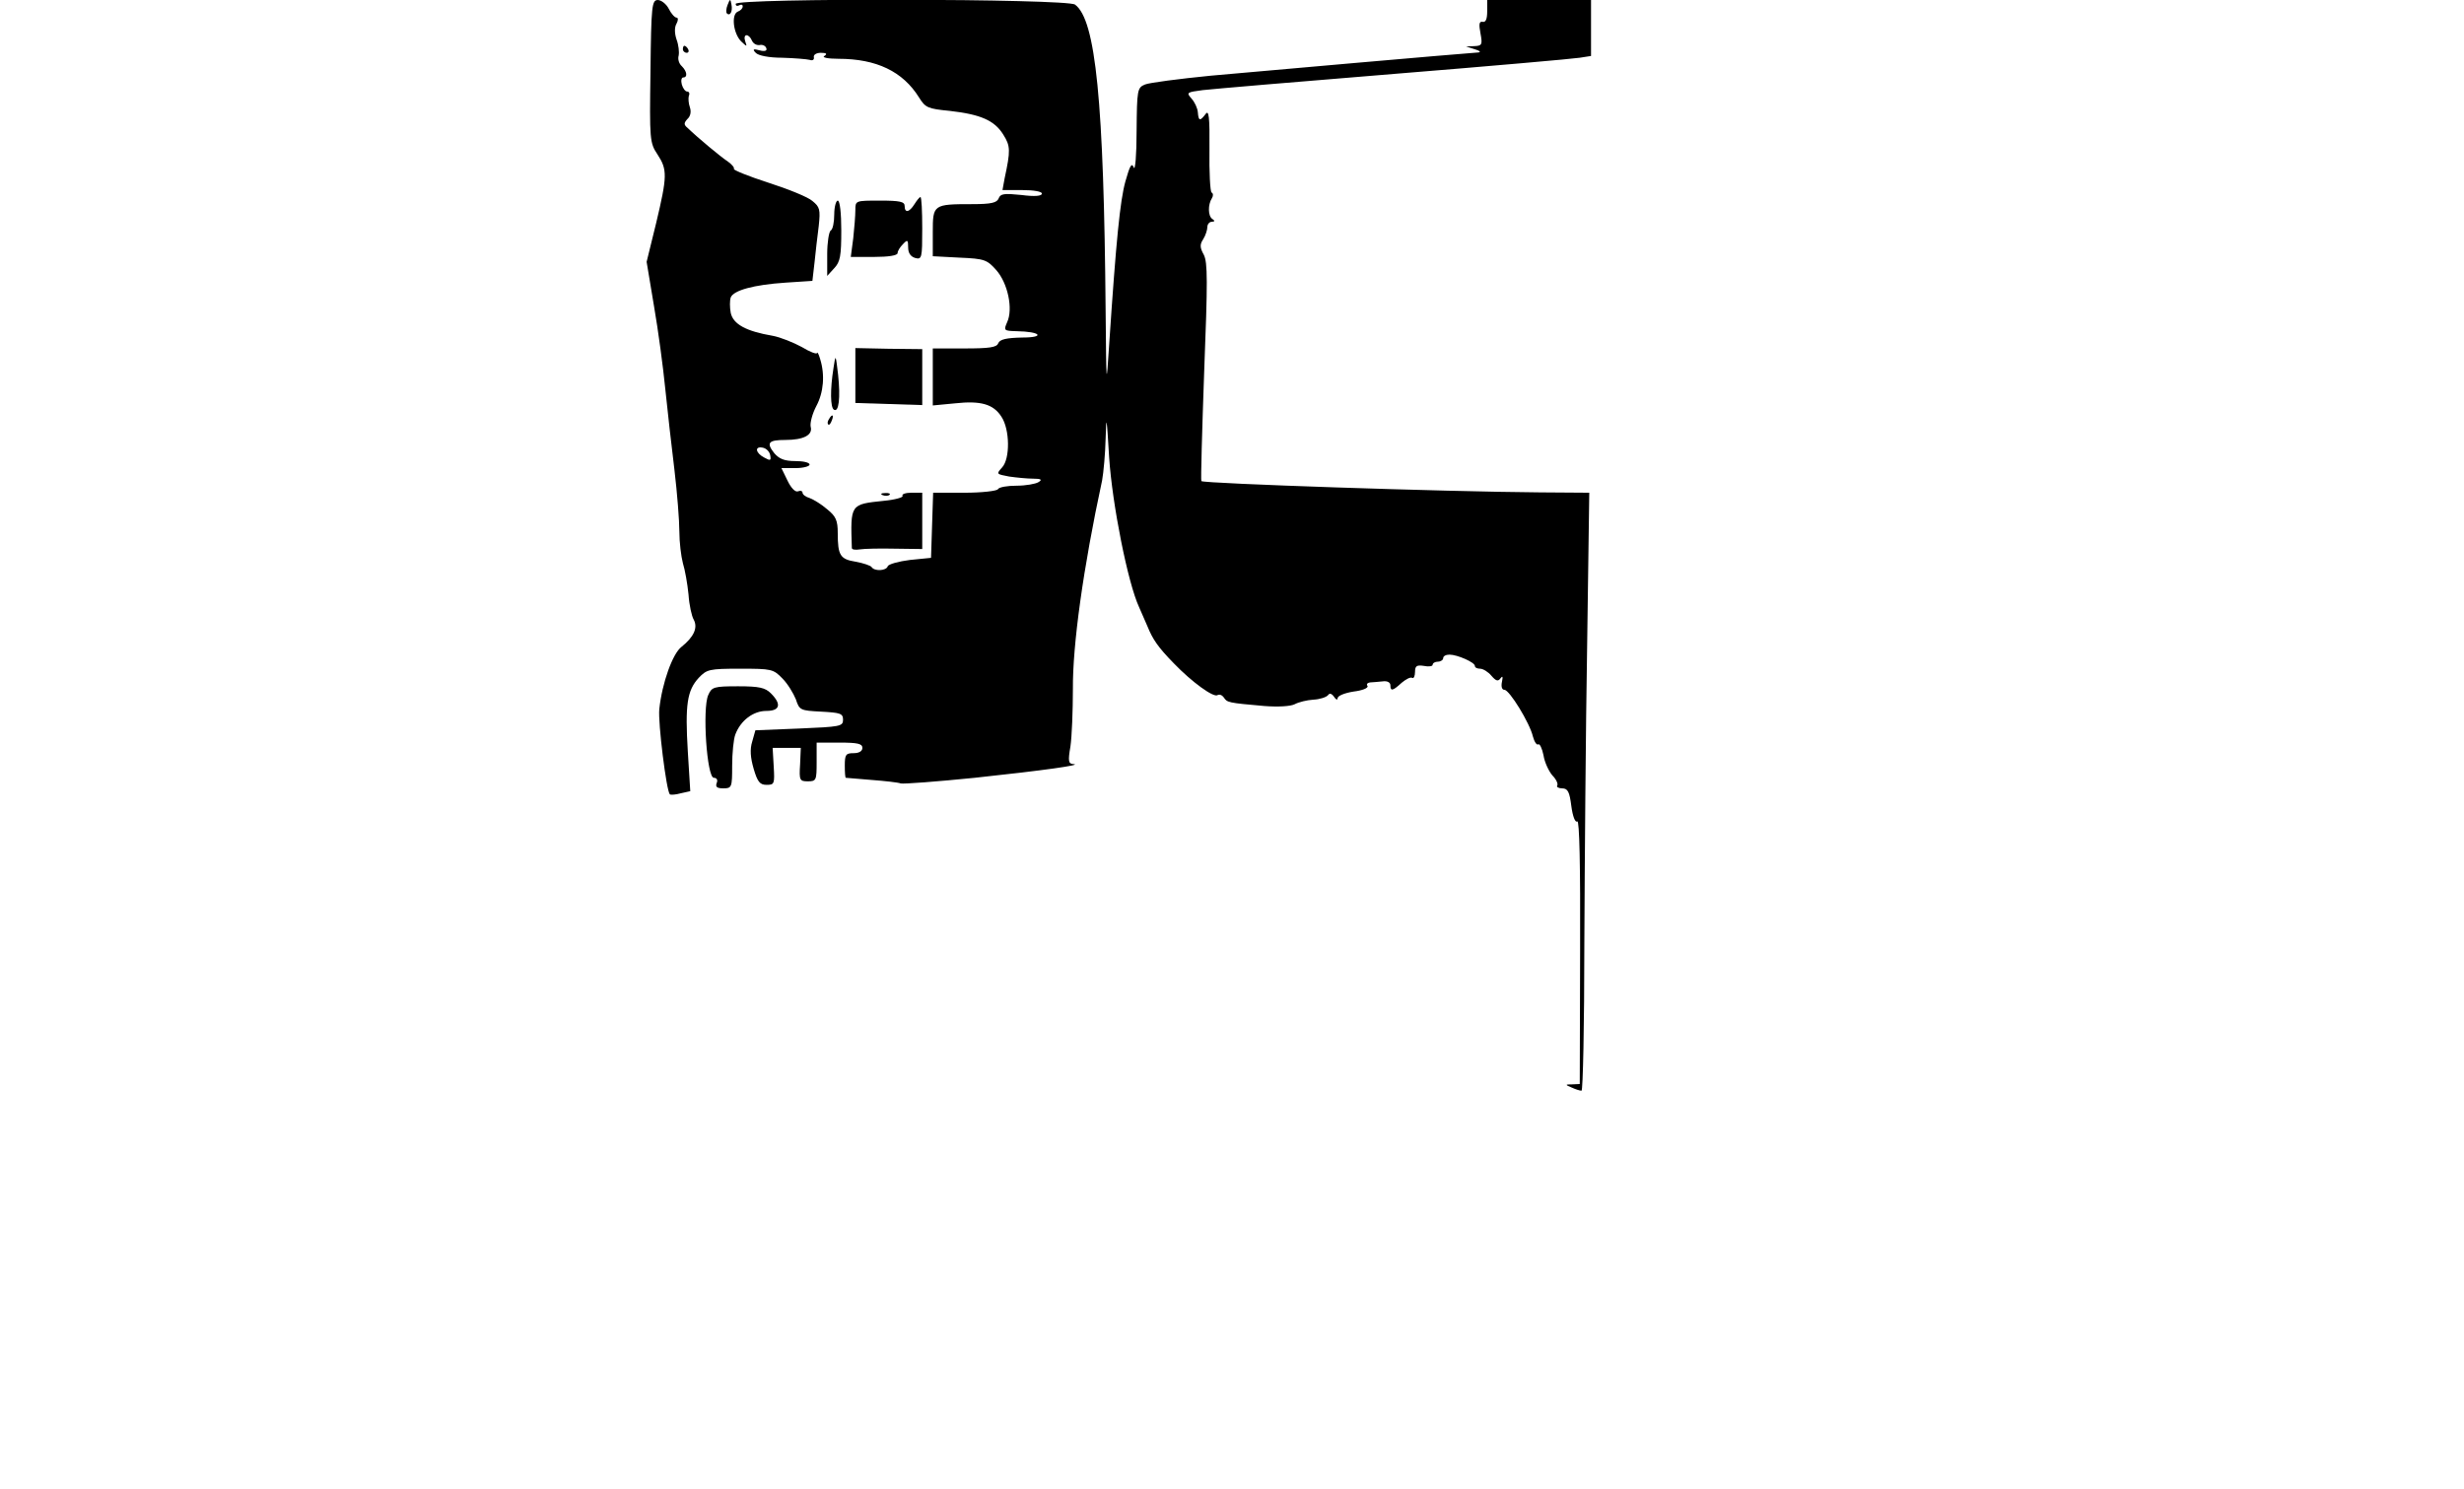  <svg version="1.0" xmlns="http://www.w3.org/2000/svg" id="mask" viewBox="0 0 700 423" preserveAspectRatio="xMidYMid meet">

<g transform="translate(0,423) scale(0.1,-0.1)">
<path d="M1848 4028 c-3 -196 -2 -204 20 -237 28 -43 28 -61 -4 -195 l-27
-110 21 -126 c12 -69 26 -174 32 -235 6 -60 18 -164 26 -230 8 -67 14 -145 14
-175 0 -31 5 -71 10 -90 6 -19 13 -59 16 -89 2 -30 9 -62 15 -72 12 -23 0 -49
-35 -77 -25 -19 -55 -102 -63 -177 -4 -37 20 -232 30 -242 3 -2 17 -1 31 3
l27 6 -7 113 c-8 133 -2 173 31 209 23 24 29 26 118 26 89 0 94 -1 120 -28 15
-15 31 -42 38 -59 10 -31 13 -32 72 -35 54 -3 62 -5 62 -23 0 -19 -8 -20 -125
-25 l-124 -5 -9 -32 c-7 -22 -5 -46 4 -77 11 -38 18 -46 37 -46 22 0 23 3 20
53 l-3 52 40 0 40 0 -2 -47 c-3 -45 -1 -48 22 -48 24 0 25 3 25 55 l0 55 65 0
c51 0 65 -3 65 -15 0 -9 -9 -15 -25 -15 -22 0 -25 -4 -25 -35 0 -19 1 -35 3
-35 1 0 34 -3 72 -6 39 -3 76 -7 84 -10 7 -2 101 5 210 16 197 21 310 37 280
39 -14 1 -15 9 -8 50 4 27 7 101 7 163 -1 124 29 343 83 593 4 22 9 76 10 120
2 69 3 62 10 -55 9 -134 53 -356 85 -425 7 -16 18 -41 24 -55 15 -37 30 -59
75 -105 51 -53 113 -98 124 -90 6 3 13 0 18 -7 9 -14 12 -15 115 -24 39 -3 74
-1 86 5 11 6 35 12 53 13 19 1 37 7 42 13 4 6 10 5 17 -5 5 -8 10 -10 10 -4 0
7 20 15 45 19 25 3 43 10 40 16 -4 5 0 9 7 10 7 0 23 2 36 3 13 2 22 -3 22
-11 0 -18 7 -16 32 7 12 10 25 17 30 14 4 -3 8 5 8 17 0 17 5 20 25 17 14 -3
25 -1 25 3 0 5 7 9 15 9 8 0 15 5 15 10 0 6 8 10 18 10 22 0 72 -22 72 -32 0
-5 7 -8 15 -8 8 0 23 -9 32 -20 13 -15 19 -17 26 -7 6 8 7 4 4 -10 -3 -14 0
-23 7 -23 14 0 72 -94 81 -133 4 -15 11 -25 15 -22 4 3 11 -11 15 -31 3 -20
15 -45 25 -57 11 -11 17 -24 14 -29 -3 -4 4 -8 14 -8 16 0 21 -10 26 -50 4
-30 11 -48 17 -44 6 4 9 -121 8 -370 l-1 -376 -22 -1 c-20 0 -20 -1 -1 -9 11
-5 23 -9 28 -9 4 -1 8 187 8 417 1 229 4 612 8 850 l6 432 -140 1 c-273 2
-954 25 -962 32 -2 2 2 142 8 311 10 257 10 310 -1 332 -11 20 -12 29 -2 44 7
11 12 27 12 35 0 8 6 15 13 15 8 0 9 3 1 8 -12 8 -13 40 -1 59 4 6 4 14 -1 16
-4 3 -7 58 -6 123 1 93 -2 113 -11 100 -16 -21 -20 -20 -22 5 -1 12 -9 29 -18
39 -15 17 -14 18 32 24 26 3 271 24 543 46 272 22 510 43 528 46 l32 5 0 79 0
80 -148 0 -147 0 0 -32 c0 -22 -4 -32 -13 -30 -10 2 -11 -7 -6 -33 6 -32 4
-35 -17 -36 l-24 -1 25 -8 c14 -4 18 -8 10 -9 -59 -4 -627 -54 -760 -66 -91
-9 -175 -20 -187 -25 -22 -9 -23 -15 -24 -132 0 -68 -4 -114 -8 -104 -6 15
-11 6 -24 -40 -15 -55 -26 -164 -46 -464 -8 -123 -8 -122 -10 95 -5 597 -28
829 -87 872 -23 17 -964 19 -964 2 0 -6 5 -7 10 -4 6 3 10 2 10 -3 0 -6 -6
-12 -14 -15 -19 -8 -13 -61 9 -84 17 -16 18 -17 12 0 -3 9 -2 17 4 17 5 0 12
-7 15 -15 4 -9 13 -14 22 -13 8 2 17 -2 19 -9 3 -7 -4 -10 -19 -6 -18 5 -21 3
-11 -7 7 -8 38 -14 75 -14 35 -1 70 -4 78 -6 8 -3 14 0 12 8 -1 7 8 12 20 12
16 0 19 -3 10 -9 -8 -4 9 -8 40 -8 108 0 183 -36 229 -110 18 -29 25 -32 87
-38 88 -10 127 -27 152 -67 21 -33 21 -46 4 -125 l-6 -33 56 0 c32 0 56 -4 56
-10 0 -7 -20 -9 -58 -4 -49 5 -60 4 -65 -10 -5 -12 -21 -16 -74 -16 -112 0
-113 -1 -113 -80 l0 -68 76 -4 c71 -3 78 -6 104 -35 33 -37 49 -111 31 -149
-10 -23 -9 -24 27 -25 69 -1 83 -18 16 -18 -45 -1 -63 -5 -68 -16 -4 -12 -25
-15 -96 -15 l-90 0 0 -81 0 -81 63 6 c73 8 109 -2 132 -38 24 -36 25 -119 2
-144 -17 -19 -17 -19 20 -26 21 -3 52 -6 68 -6 23 0 27 -3 15 -10 -8 -5 -36
-10 -62 -10 -26 0 -50 -4 -53 -10 -3 -5 -46 -10 -95 -10 l-89 0 -3 -92 -3 -93
-60 -6 c-32 -4 -61 -12 -63 -18 -4 -13 -38 -15 -46 -2 -3 4 -23 11 -45 15 -44
7 -51 18 -51 81 0 36 -5 48 -30 68 -16 14 -39 28 -50 32 -11 3 -20 10 -20 15
0 5 -6 7 -13 4 -8 -3 -20 10 -30 31 l-17 35 40 0 c22 0 40 5 40 10 0 6 -18 10
-41 10 -30 0 -45 6 -59 22 -24 30 -17 38 31 38 52 0 79 14 72 38 -2 11 5 37
16 58 21 39 25 89 11 134 -4 14 -8 21 -9 17 -1 -4 -20 3 -43 17 -24 13 -61 28
-83 32 -76 13 -112 33 -119 65 -3 16 -3 35 0 44 8 20 65 36 156 42 l76 5 6 52
c3 28 8 75 12 104 5 47 3 54 -18 71 -12 11 -69 34 -125 52 -56 18 -100 36 -98
39 2 4 -6 13 -17 21 -20 13 -85 67 -115 96 -11 9 -10 14 0 25 9 8 11 21 7 33
-4 11 -5 26 -3 33 3 6 1 12 -5 12 -5 0 -12 9 -15 20 -3 11 -1 20 4 20 13 0 11
17 -4 32 -8 7 -12 20 -9 30 2 10 0 30 -6 46 -6 18 -6 35 0 45 5 9 5 17 0 17
-5 0 -15 11 -22 25 -7 14 -22 25 -31 25 -17 0 -19 -15 -21 -202z m340 -1091
c3 -16 1 -17 -17 -7 -25 13 -28 33 -4 28 10 -2 19 -11 21 -21z"></path>
<path d="M2067 4216 c-4 -10 -5 -21 -2 -24 9 -9 17 6 13 25 -3 17 -4 17 -11
-1z"></path>
<path d="M1940 4090 c0 -5 5 -10 11 -10 5 0 7 5 4 10 -3 6 -8 10 -11 10 -2 0
-4 -4 -4 -10z"></path>
<path d="M2598 3650 c-15 -24 -28 -26 -28 -5 0 12 -14 15 -70 15 -70 0 -70 0
-70 -27 0 -16 -3 -52 -6 -80 l-7 -53 67 0 c40 0 66 4 66 11 0 6 7 17 15 25 13
14 15 13 15 -9 0 -16 7 -26 20 -30 19 -5 20 0 20 84 0 49 -2 89 -5 89 -3 0
-10 -9 -17 -20z"></path>
<path d="M2370 3621 c0 -22 -4 -43 -10 -46 -5 -3 -10 -34 -10 -67 l0 -62 20
22 c17 18 20 35 20 107 0 50 -4 85 -10 85 -5 0 -10 -18 -10 -39z"></path>
<path d="M2430 3163 l0 -78 95 -3 95 -3 0 79 0 80 -95 1 -95 2 0 -78z"></path>
<path d="M2368 3185 c-10 -62 -9 -113 1 -119 14 -9 19 33 12 99 -7 59 -7 60
-13 20z"></path>
<path d="M2355 3039 c-4 -6 -5 -12 -2 -15 2 -3 7 2 10 11 7 17 1 20 -8 4z"></path>
<path d="M2508 2823 c7 -3 16 -2 19 1 4 3 -2 6 -13 5 -11 0 -14 -3 -6 -6z"></path>
<path d="M2564 2821 c3 -4 -21 -11 -53 -14 -96 -10 -95 -9 -91 -134 0 -5 11
-6 23 -4 12 2 57 3 100 2 l77 -1 0 80 0 80 -31 0 c-16 0 -28 -4 -25 -9z"></path>
<path d="M2012 2255 c-17 -38 -4 -235 16 -235 8 0 12 -6 8 -15 -4 -11 1 -15
19 -15 24 0 25 3 25 64 0 36 4 76 9 89 15 40 51 67 88 67 39 0 44 19 13 50
-16 16 -33 20 -93 20 -69 0 -75 -2 -85 -25z"></path>
</g>
</svg>